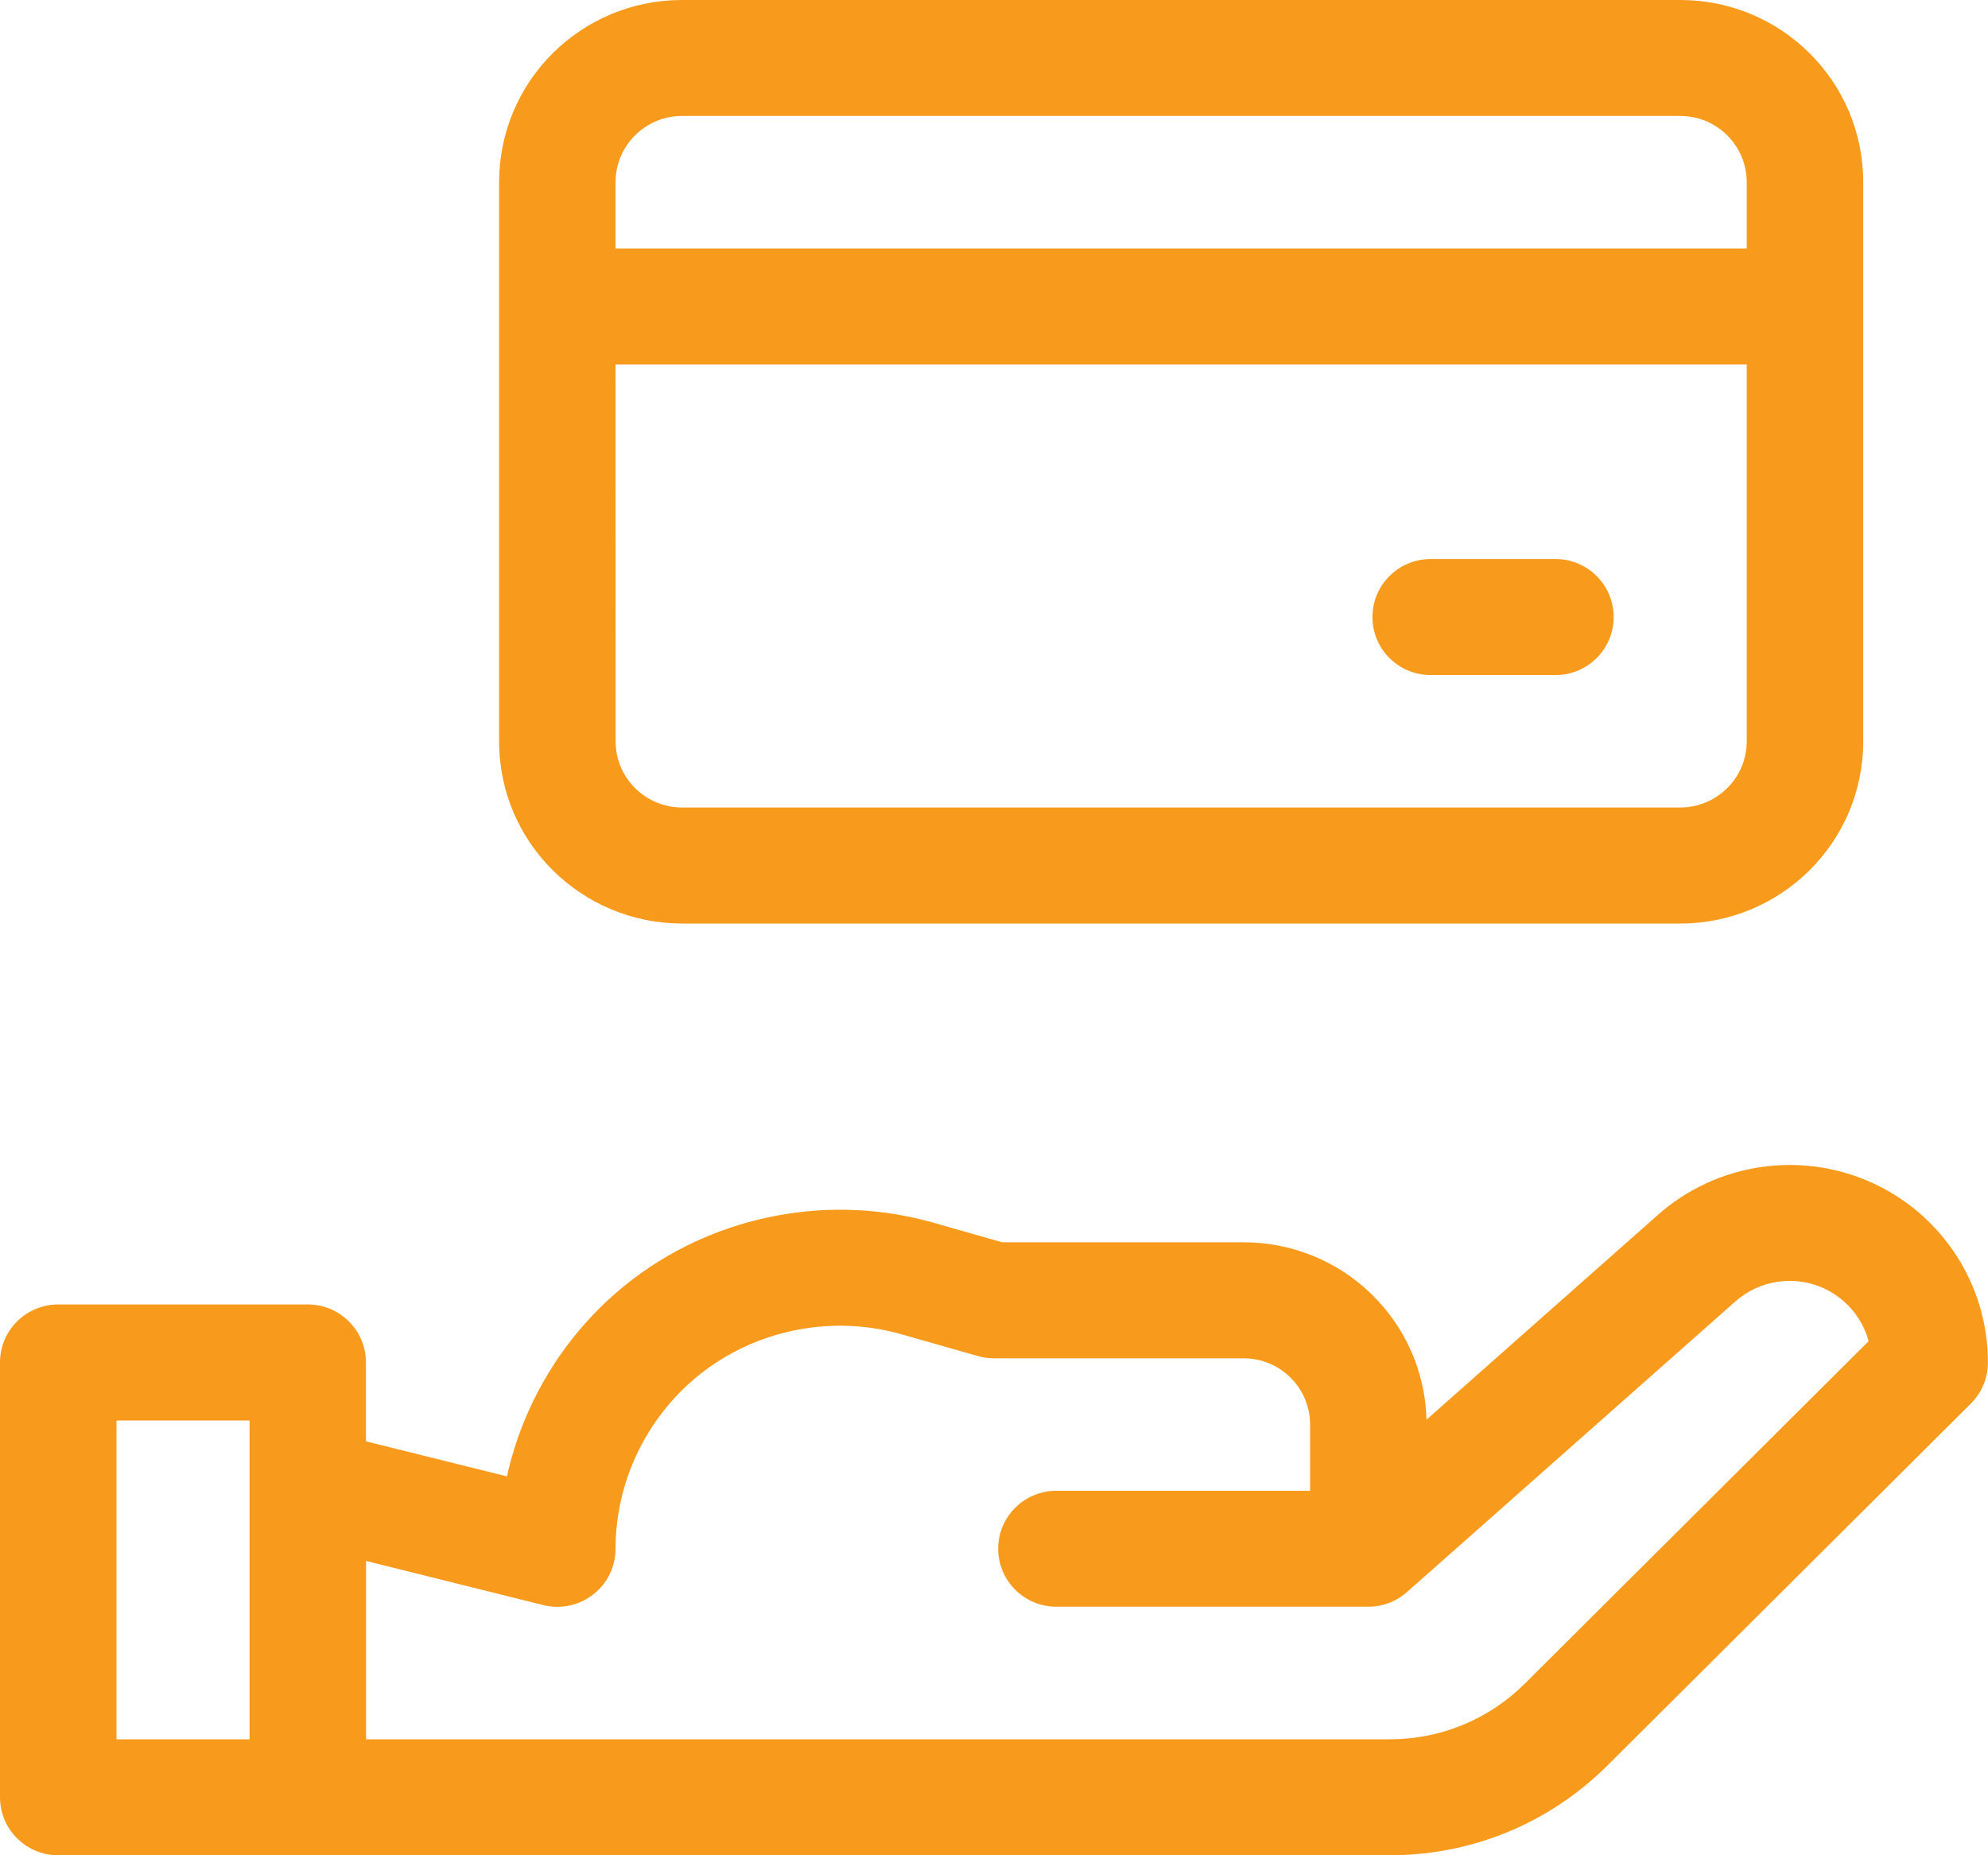<svg width="30" height="28" viewBox="0 0 30 28" fill="none" xmlns="http://www.w3.org/2000/svg">
<path d="M10.293 13.938H25.356C26.871 13.938 28.117 12.718 28.117 11.188V2.75C28.117 1.231 26.884 0 25.355 0H10.293C8.767 0 7.532 1.229 7.532 2.75V11.187C7.531 12.722 8.783 13.938 10.293 13.938ZM9.289 2.75C9.289 2.199 9.737 1.75 10.293 1.75H25.355C25.911 1.75 26.359 2.199 26.359 2.75V3.75H9.289V2.75ZM9.289 5.501H26.359V11.188C26.359 11.745 25.904 12.187 25.355 12.187H10.293C9.746 12.187 9.29 11.747 9.29 11.188L9.289 5.501Z" fill="#F89A1C"/>
<path d="M28.233 17.843C27.16 17.363 25.899 17.556 25.02 18.334C23.797 19.417 22.491 20.573 21.527 21.426C21.488 19.941 20.269 18.749 18.766 18.749H15.123C14.942 18.697 14.566 18.59 14.081 18.452C12.54 18.014 10.855 18.326 9.575 19.287C8.591 20.027 7.912 21.1 7.65 22.282L5.522 21.753V20.562C5.522 20.079 5.129 19.687 4.644 19.687H0.879C0.394 19.687 0 20.079 0 20.562V27.125C0 27.608 0.394 28 0.879 28H20.971C22.212 28 23.378 27.519 24.256 26.646L29.742 21.182C29.907 21.018 29.999 20.794 29.999 20.562C30 19.39 29.307 18.323 28.233 17.843ZM3.766 26.25H1.758V21.438H3.766V26.25ZM23.013 25.407C22.468 25.95 21.742 26.25 20.971 26.25H5.524V23.558L8.197 24.224C8.46 24.29 8.738 24.231 8.951 24.064C9.165 23.899 9.289 23.644 9.289 23.374C9.289 22.324 9.792 21.318 10.634 20.686C11.477 20.053 12.585 19.848 13.599 20.136C14.288 20.332 14.758 20.466 14.758 20.466C14.836 20.489 14.918 20.5 15 20.5H18.766C19.322 20.5 19.77 20.948 19.77 21.499V22.499H15.942C15.456 22.499 15.063 22.891 15.063 23.374C15.063 23.857 15.456 24.249 15.942 24.249H20.648H20.65H20.651H20.652C20.876 24.248 21.081 24.163 21.235 24.025C21.34 23.933 23.907 21.66 26.187 19.642C26.55 19.32 27.071 19.241 27.513 19.439C27.855 19.593 28.104 19.891 28.199 20.241L23.013 25.407Z" fill="#F89A1C"/>
<path d="M21.59 10.188H23.473C23.958 10.188 24.351 9.796 24.351 9.313C24.351 8.829 23.958 8.437 23.473 8.437H21.59C21.105 8.437 20.711 8.829 20.711 9.313C20.711 9.796 21.104 10.188 21.59 10.188Z" fill="#F89A1C"/>
</svg>
